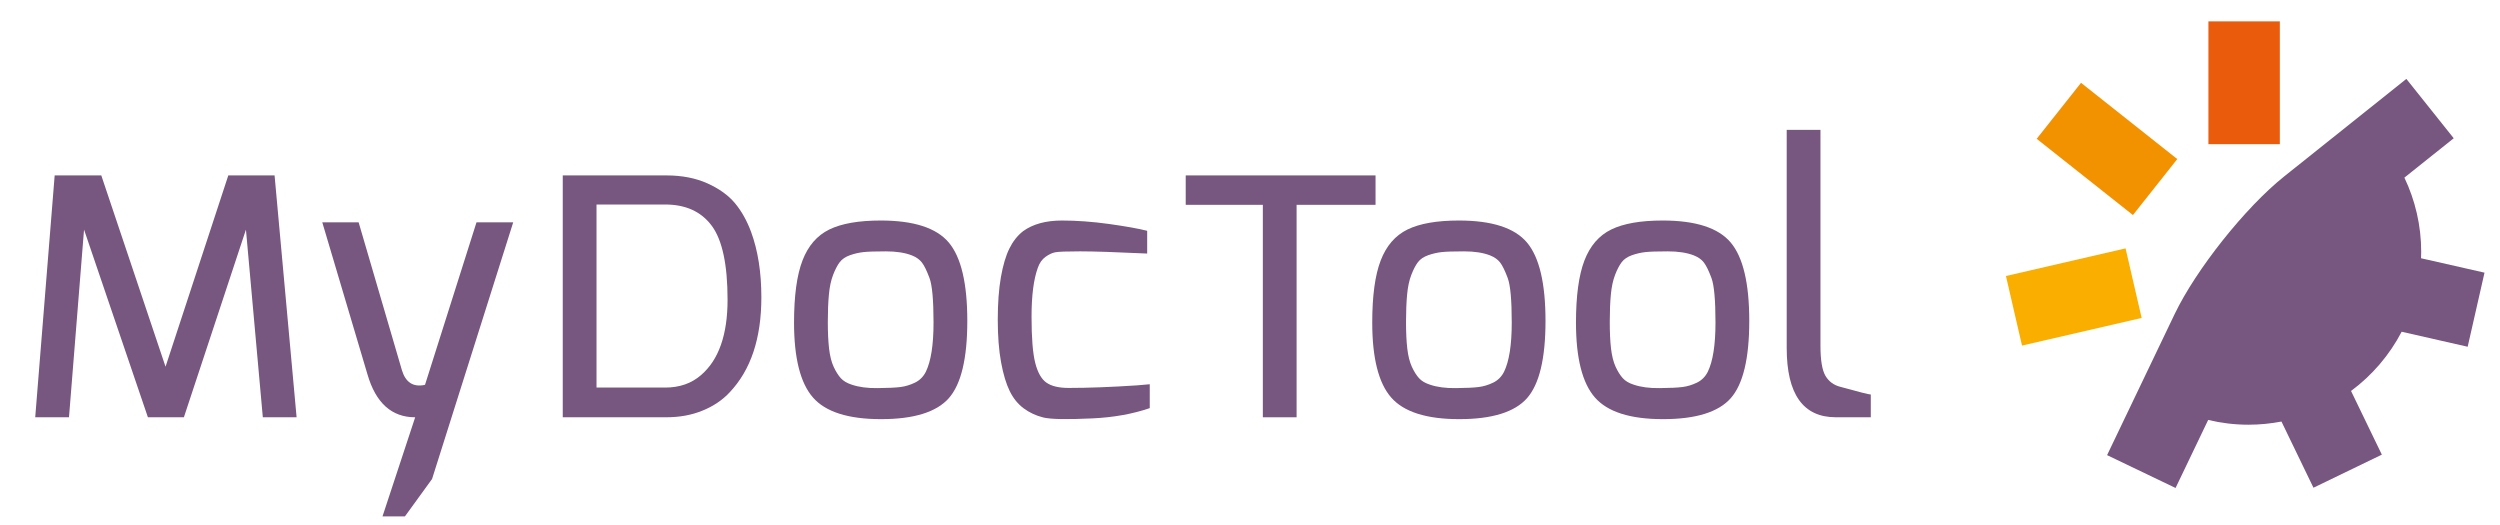 <?xml version="1.0" encoding="utf-8"?>
<!-- Generator: Adobe Illustrator 16.0.0, SVG Export Plug-In . SVG Version: 6.00 Build 0)  -->
<!DOCTYPE svg PUBLIC "-//W3C//DTD SVG 1.1//EN" "http://www.w3.org/Graphics/SVG/1.1/DTD/svg11.dtd">
<svg version="1.1" xmlns="http://www.w3.org/2000/svg" xmlns:xlink="http://www.w3.org/1999/xlink" x="0px" y="0px"
	 width="213.499px" height="44.833px" viewBox="0 0 213.499 44.833" enable-background="new 0 0 213.499 44.833"
	 xml:space="preserve">
<g id="icon_app">
</g>
<g id="horiz__x28_fond_violet_x29_">
</g>
<g id="horiz__x28_fond_blanc_x29_">
	<g>
		<g>
			<path fill="#775680" d="M3.008,35.636L4.669,14.98H8.65l5.487,16.338l5.36-16.338h3.951l1.881,20.655h-2.885l-1.441-16.026
				l-5.299,16.026h-3.073L7.177,19.609L5.892,35.636H3.008z"/>
			<path fill="#775680" d="M27.523,18.988h3.104l3.699,12.635c0.313,1.025,0.952,1.443,1.913,1.256l0.062-0.032l4.391-13.858h3.135
				l-6.929,21.916l-2.319,3.197h-1.914l2.791-8.466c-2.006,0-3.365-1.222-4.075-3.667L27.523,18.988z"/>
			<path fill="#775680" d="M48.059,35.636V14.98H56.9c1.336,0,2.508,0.228,3.512,0.68c1.002,0.449,1.787,1.016,2.352,1.691
				c0.564,0.678,1.023,1.496,1.379,2.457c0.586,1.596,0.877,3.46,0.877,5.586c0,3.497-0.898,6.196-2.695,8.098
				c-0.607,0.658-1.375,1.182-2.305,1.564c-0.93,0.387-1.971,0.579-3.119,0.579H48.059z M50.943,33.098h5.861
				c1.234,0,2.258-0.357,3.074-1.073c1.504-1.298,2.256-3.442,2.256-6.433c0-2.992-0.449-5.094-1.348-6.308
				s-2.227-1.819-3.982-1.819h-5.861V33.098z"/>
			<path fill="#775680" d="M67.811,27.549c0-2.279,0.238-4.045,0.721-5.301c0.48-1.253,1.244-2.137,2.289-2.648
				c1.045-0.511,2.508-0.768,4.389-0.768c2.822,0,4.76,0.627,5.816,1.88c1.055,1.256,1.582,3.487,1.582,6.694
				c0,3.209-0.527,5.408-1.582,6.602c-1.057,1.189-2.984,1.787-5.785,1.787s-4.74-0.619-5.816-1.852
				C68.348,32.709,67.811,30.578,67.811,27.549z M71.148,23.473c-0.178,0.459-0.299,1.018-0.359,1.676
				c-0.062,0.658-0.094,1.438-0.094,2.337s0.035,1.66,0.109,2.29c0.072,0.626,0.203,1.142,0.391,1.551
				c0.189,0.408,0.393,0.73,0.611,0.971c0.221,0.24,0.527,0.423,0.926,0.55c0.605,0.209,1.348,0.31,2.227,0.296
				c0.877-0.008,1.525-0.039,1.943-0.092s0.83-0.178,1.238-0.376c0.406-0.198,0.715-0.507,0.926-0.925
				c0.438-0.899,0.658-2.301,0.658-4.201c0-1.925-0.115-3.193-0.346-3.81s-0.443-1.056-0.643-1.317s-0.486-0.465-0.863-0.613
				c-0.586-0.229-1.326-0.344-2.227-0.344c-0.898,0-1.535,0.021-1.912,0.064c-0.375,0.042-0.758,0.129-1.143,0.264
				c-0.389,0.138-0.68,0.336-0.879,0.598S71.326,23.012,71.148,23.473z"/>
			<path fill="#775680" d="M85.49,30.933c-0.188-1.022-0.281-2.236-0.281-3.636c0-1.4,0.09-2.605,0.266-3.621
				c0.18-1.013,0.418-1.83,0.723-2.445c0.303-0.616,0.693-1.113,1.174-1.488c0.838-0.608,1.945-0.91,3.324-0.91
				c1.254,0,2.598,0.098,4.029,0.297c1.432,0.201,2.512,0.394,3.244,0.581v1.943c-2.654-0.124-4.561-0.188-5.723-0.188
				c-1.158,0-1.869,0.027-2.131,0.08c-0.262,0.051-0.539,0.182-0.83,0.391c-0.293,0.209-0.514,0.523-0.658,0.941
				c-0.355,0.98-0.533,2.371-0.533,4.17c0,1.797,0.104,3.108,0.312,3.934c0.209,0.827,0.527,1.391,0.957,1.694
				c0.428,0.302,1.061,0.454,1.896,0.454c1.672,0,3.617-0.073,5.832-0.219l1.098-0.096v2.039c-1.465,0.502-3.094,0.793-4.893,0.877
				c-2.174,0.104-3.574,0.077-4.199-0.078c-0.629-0.156-1.188-0.418-1.678-0.783c-0.492-0.367-0.889-0.856-1.191-1.475
				C85.924,32.777,85.68,31.959,85.49,30.933z"/>
			<path fill="#775680" d="M101.26,17.492V14.98h16.211v2.512h-6.742v18.144h-2.883V17.492H101.26z"/>
			<path fill="#775680" d="M117.189,27.549c0-2.279,0.238-4.045,0.721-5.301c0.48-1.253,1.244-2.137,2.289-2.648
				c1.045-0.511,2.508-0.768,4.389-0.768c2.822,0,4.76,0.627,5.816,1.88c1.055,1.256,1.582,3.487,1.582,6.694
				c0,3.209-0.527,5.408-1.582,6.602c-1.057,1.189-2.984,1.787-5.785,1.787s-4.74-0.619-5.816-1.852
				C117.727,32.709,117.189,30.578,117.189,27.549z M120.527,23.473c-0.178,0.459-0.299,1.018-0.359,1.676
				c-0.062,0.658-0.094,1.438-0.094,2.337s0.035,1.66,0.109,2.29c0.072,0.626,0.203,1.142,0.391,1.551
				c0.189,0.408,0.393,0.73,0.611,0.971c0.221,0.24,0.527,0.423,0.926,0.55c0.605,0.209,1.348,0.31,2.227,0.296
				c0.877-0.008,1.525-0.039,1.943-0.092s0.83-0.178,1.238-0.376c0.406-0.198,0.715-0.507,0.926-0.925
				c0.438-0.899,0.658-2.301,0.658-4.201c0-1.925-0.115-3.193-0.346-3.81s-0.443-1.056-0.643-1.317s-0.486-0.465-0.863-0.613
				c-0.586-0.229-1.326-0.344-2.225-0.344c-0.9,0-1.537,0.021-1.914,0.064c-0.375,0.042-0.758,0.129-1.143,0.264
				c-0.389,0.138-0.68,0.336-0.879,0.598S120.705,23.012,120.527,23.473z"/>
			<path fill="#775680" d="M134.588,27.549c0-2.279,0.24-4.045,0.721-5.301c0.482-1.253,1.244-2.137,2.289-2.648
				c1.045-0.511,2.508-0.768,4.389-0.768c2.822,0,4.762,0.627,5.816,1.88c1.055,1.256,1.584,3.487,1.584,6.694
				c0,3.209-0.529,5.408-1.584,6.602c-1.055,1.189-2.982,1.787-5.783,1.787s-4.74-0.619-5.816-1.852
				C135.127,32.709,134.588,30.578,134.588,27.549z M137.928,23.473c-0.178,0.459-0.299,1.018-0.361,1.676s-0.094,1.438-0.094,2.337
				s0.035,1.66,0.109,2.29c0.074,0.626,0.205,1.142,0.393,1.551c0.188,0.408,0.393,0.73,0.611,0.971s0.527,0.423,0.926,0.55
				c0.605,0.209,1.346,0.31,2.227,0.296c0.877-0.008,1.525-0.039,1.941-0.092c0.418-0.053,0.832-0.178,1.24-0.376
				c0.406-0.198,0.715-0.507,0.924-0.925c0.439-0.899,0.658-2.301,0.658-4.201c0-1.925-0.115-3.193-0.344-3.81
				c-0.23-0.616-0.445-1.056-0.643-1.317c-0.199-0.262-0.486-0.465-0.863-0.613c-0.586-0.229-1.328-0.344-2.227-0.344
				s-1.535,0.021-1.912,0.064c-0.375,0.042-0.758,0.129-1.145,0.264c-0.387,0.138-0.678,0.336-0.877,0.598
				S138.105,23.012,137.928,23.473z"/>
			<path fill="#775680" d="M152.584,29.711V11.089h2.883v18.435c0,1.232,0.143,2.089,0.424,2.57c0.283,0.48,0.705,0.795,1.27,0.94
				c1.59,0.438,2.457,0.659,2.604,0.659v1.942h-2.98C153.982,35.636,152.584,33.661,152.584,29.711z"/>
		</g>
		<g>
			<path fill="#775680" d="M206.77,21.52c0-2.273-0.518-4.426-1.436-6.35l4.213-3.363l-4.045-5.069l-4.18,3.338l0,0l-6.256,4.993
				c-3.314,2.645-7.521,7.935-9.355,11.759l-2.955,6.169l0,0l-2.812,5.871l5.848,2.805l2.785-5.811
				c1.105,0.266,2.256,0.408,3.441,0.408c0.965,0,1.906-0.096,2.818-0.27l2.732,5.651l5.84-2.825l-2.631-5.439
				c1.799-1.329,3.281-3.06,4.324-5.057l5.637,1.282l1.438-6.328l-5.42-1.23C206.762,21.877,206.77,21.699,206.77,21.52z"/>
			<g>
				<g>
					<rect x="188.598" y="1.825" fill="#EA5B0C" width="6.098" height="10.486"/>
					
						<rect x="174.099" y="20.05" transform="matrix(-0.225 -0.974 0.974 -0.225 192.323 203.595)" fill="#F9AE00" width="6.099" height="10.488"/>
					
						<rect x="174.742" y="9.655" transform="matrix(-0.784 -0.621 0.621 -0.784 313.153 134.449)" fill="#F39200" width="10.484" height="6.098"/>
				</g>
			</g>
		</g>
	</g>
</g>
<g id="carré__x28_fond_violet_x29_">
</g>
<g id="carré__x28_fond_blanc_x29_">
</g>
</svg>
